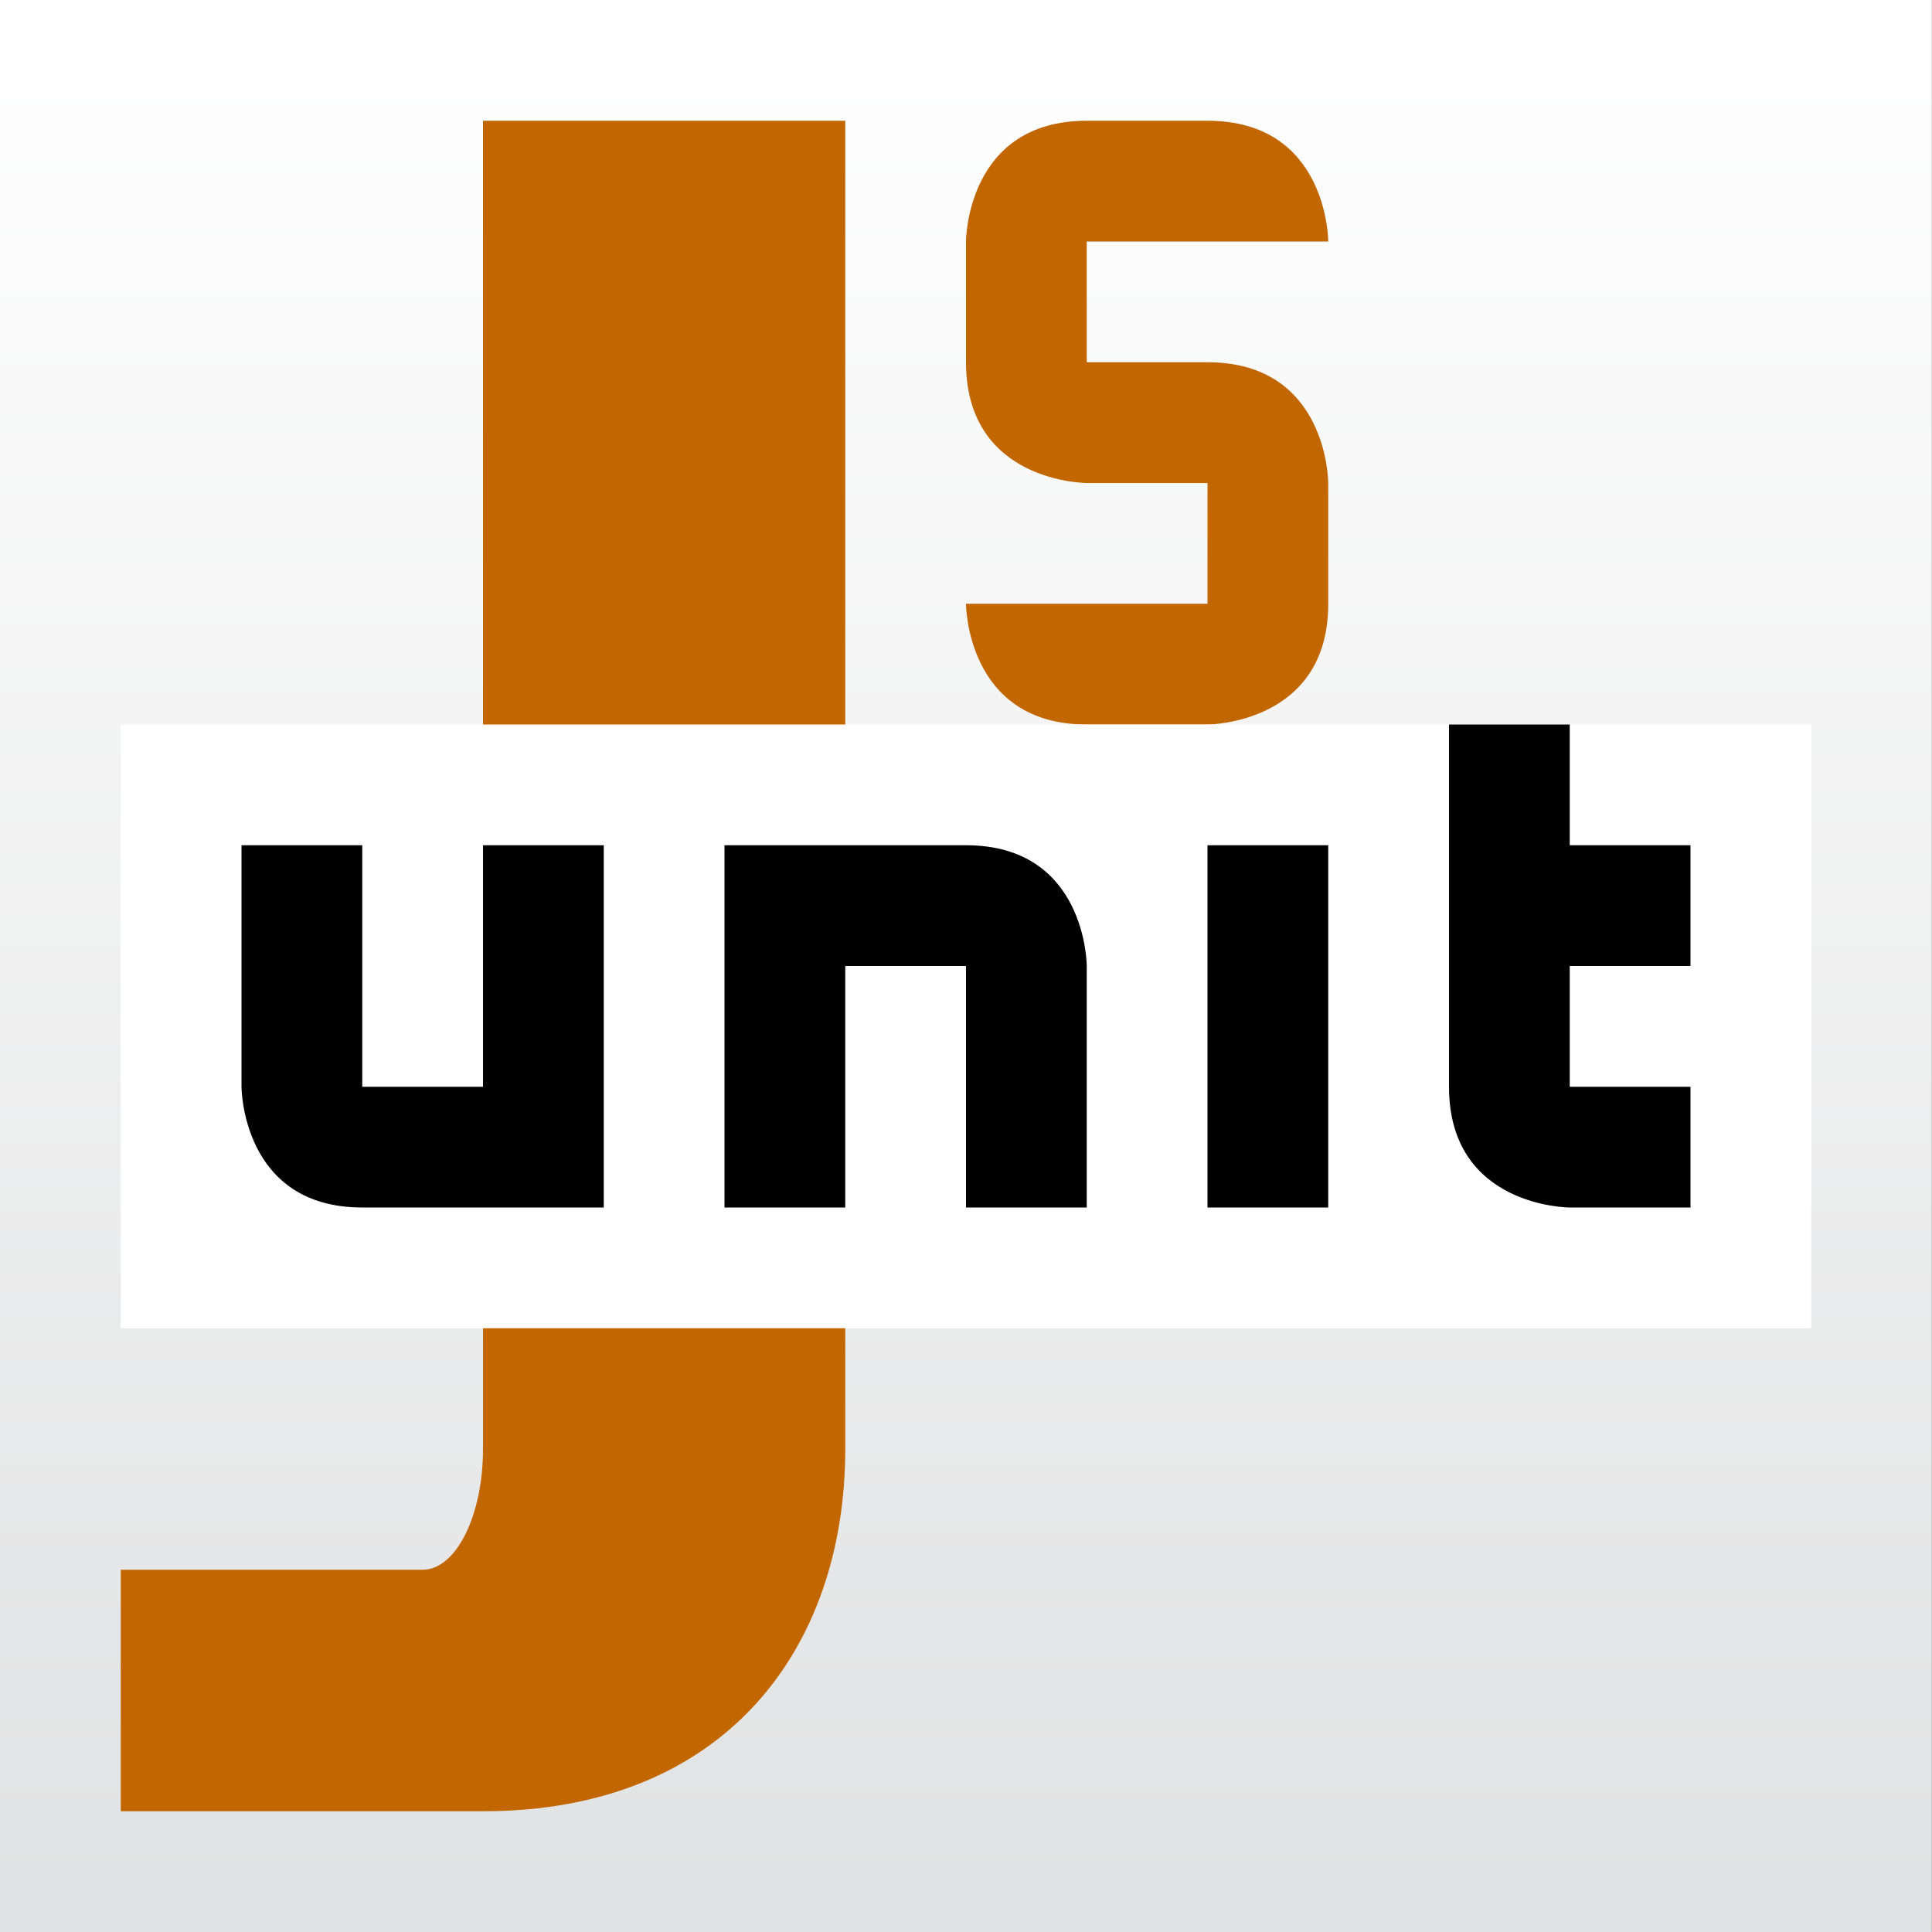 <svg ti:v="1" width="16" height="16" viewBox="0 0 16 16" xmlns="http://www.w3.org/2000/svg" xmlns:ti="urn:schemas-jetbrains-com:tisvg"><rect x="0" y="0" width="16" height="16" fill="#333333" stroke="none"/><rect id="frame" width="16" height="16" fill="none"/><linearGradient id="a" x1=".5" y1=".008" x2=".5" y2="1.008"><stop offset="0" stop-color="#FFF"/><stop offset="1" stop-color="#E0E1E2"/></linearGradient><path fill-rule="evenodd" d="M0 16h15.999V0H0v16z" fill="url(#a)"/><path fill-rule="evenodd" d="M9 3V2h2s0-1-1-1H9C8 1 8 2 8 2v1c0 1 1 1 1 1h1v1H8s0 1 1 1h1s1 0 1-1V4s0-1-1-1m-6 9V1h3v11c0 1.657-1 3-3 3H1v-2h2.5c.276 0 .5-.447.5-1z" fill="#C26700"/><path fill-rule="evenodd" d="M15 11H1V6h14v5z" fill="#FFF"/><path fill-rule="evenodd" d="M14 8V7h-1V6h-1v3c0 1 1 1 1 1h1V9h-1V8m-2-1h-1v3h1M8 7H6v3h1V8h1v2h1V8s0-1-1-1zM5 7v3H3c-1 0-1-1-1-1V7h1v2h1V7h1z"/></svg>